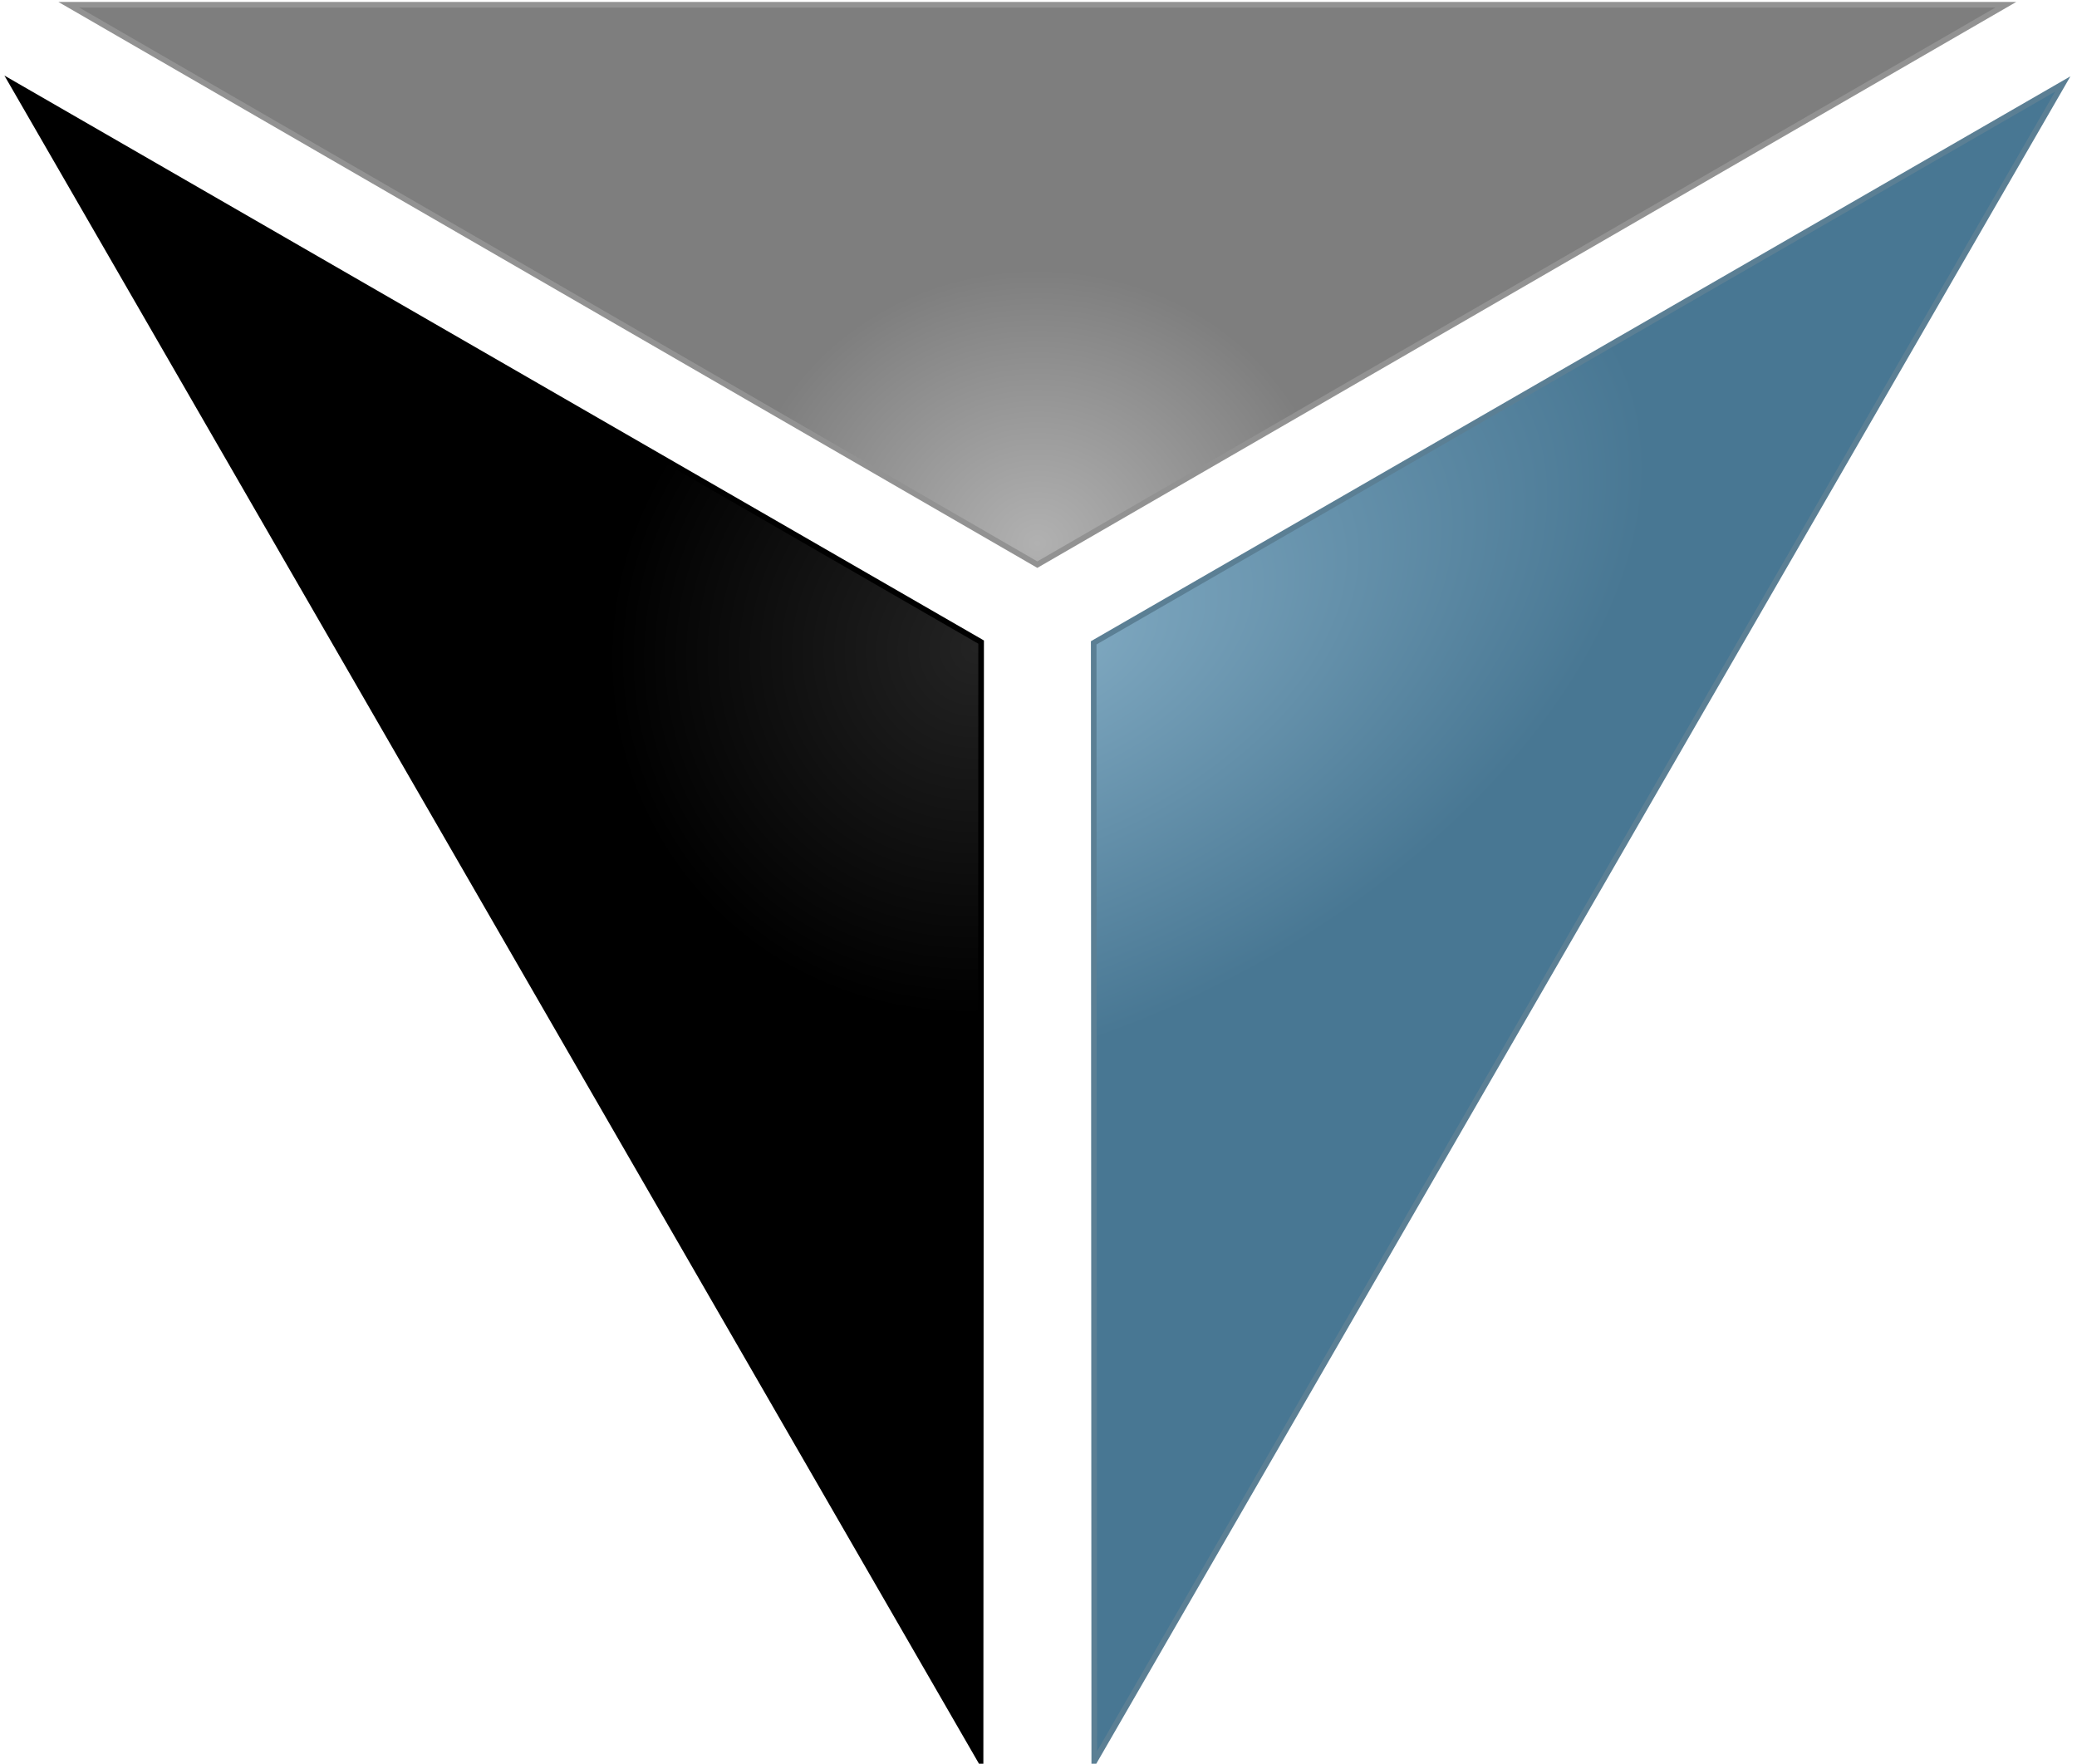 <?xml version="1.0" encoding="utf-8"?>
<svg viewBox="64 91 371 315" xmlns="http://www.w3.org/2000/svg" xmlns:bx="https://boxy-svg.com">
  <defs>
    <pattern id="pattern-1" x="0" y="0" width="20" height="20" patternUnits="userSpaceOnUse" viewBox="0 0 100 100">
      <path d="M 0 0 L 50 0 L 50 100 L 0 100 Z" style="fill: black;"/>
    </pattern>
    <radialGradient id="gradient-2" gradientUnits="userSpaceOnUse" cx="433.579" cy="-458.262" r="173" gradientTransform="matrix(-0.552, 0.352, -0.21, -0.329, 646.031, -861.376)">
      <stop style="stop-color: rgb(128, 169, 193);" offset="0"/>
      <stop style="stop-color: rgb(72, 119, 147);" offset="1"/>
    </radialGradient>
    <radialGradient id="gradient-1" gradientUnits="userSpaceOnUse" cx="-153.342" cy="556.603" r="173" gradientTransform="matrix(0.308, -0, 0, 0.283, -106.106, 399.06)">
      <stop style="stop-color: rgb(177, 177, 177);" offset="0"/>
      <stop style="stop-color: rgb(126, 126, 126);" offset="1"/>
    </radialGradient>
    <radialGradient id="gradient-4" gradientUnits="userSpaceOnUse" cx="-144.877" cy="476.781" r="173" gradientTransform="matrix(0.366, 0.083, -0.085, 0.377, -60.294, 386.23)">
      <stop style="stop-color: rgb(35, 35, 35);" offset="0"/>
      <stop style="stop-color: rgb(0, 0, 0);" offset="1"/>
    </radialGradient>
  </defs>
  <path d="M -153.342 552.755 L 19.658 652.755 L -326.342 652.755 L -153.342 552.755 Z" style="fill: url(#gradient-1); stroke: rgb(146, 146, 146);" transform="matrix(1, 0, 0, -1, 402.631, 744.601)" bx:shape="triangle -326.342 552.755 346 100 0.5 0 1@d3e69cbd"/>
  <path d="M 499.342 -552.755 L 672.342 -452.755 L 326.342 -452.755 L 499.342 -552.755 Z" style="fill: url(#gradient-2); vector-effect: non-scaling-stroke; stroke: rgb(91, 127, 148);" transform="matrix(-0.5, 0.866, 0.866, 0.5, 987.716, 49.76)" bx:shape="triangle 326.342 -552.755 346 100 0.5 0 1@fd38b467"/>
  <path d="M -153.342 552.755 L 19.658 652.755 L -326.342 652.755 L -153.342 552.755 Z" style="fill: url(#gradient-4); fill-rule: nonzero; stroke-linejoin: miter; stroke: rgb(0, 0, 0);" transform="matrix(-0.5, -0.866, -0.866, 0.5, 641.267, -203.494)" bx:shape="triangle -326.342 552.755 346 100 0.5 0 1@d3e69cbd"/>
</svg>